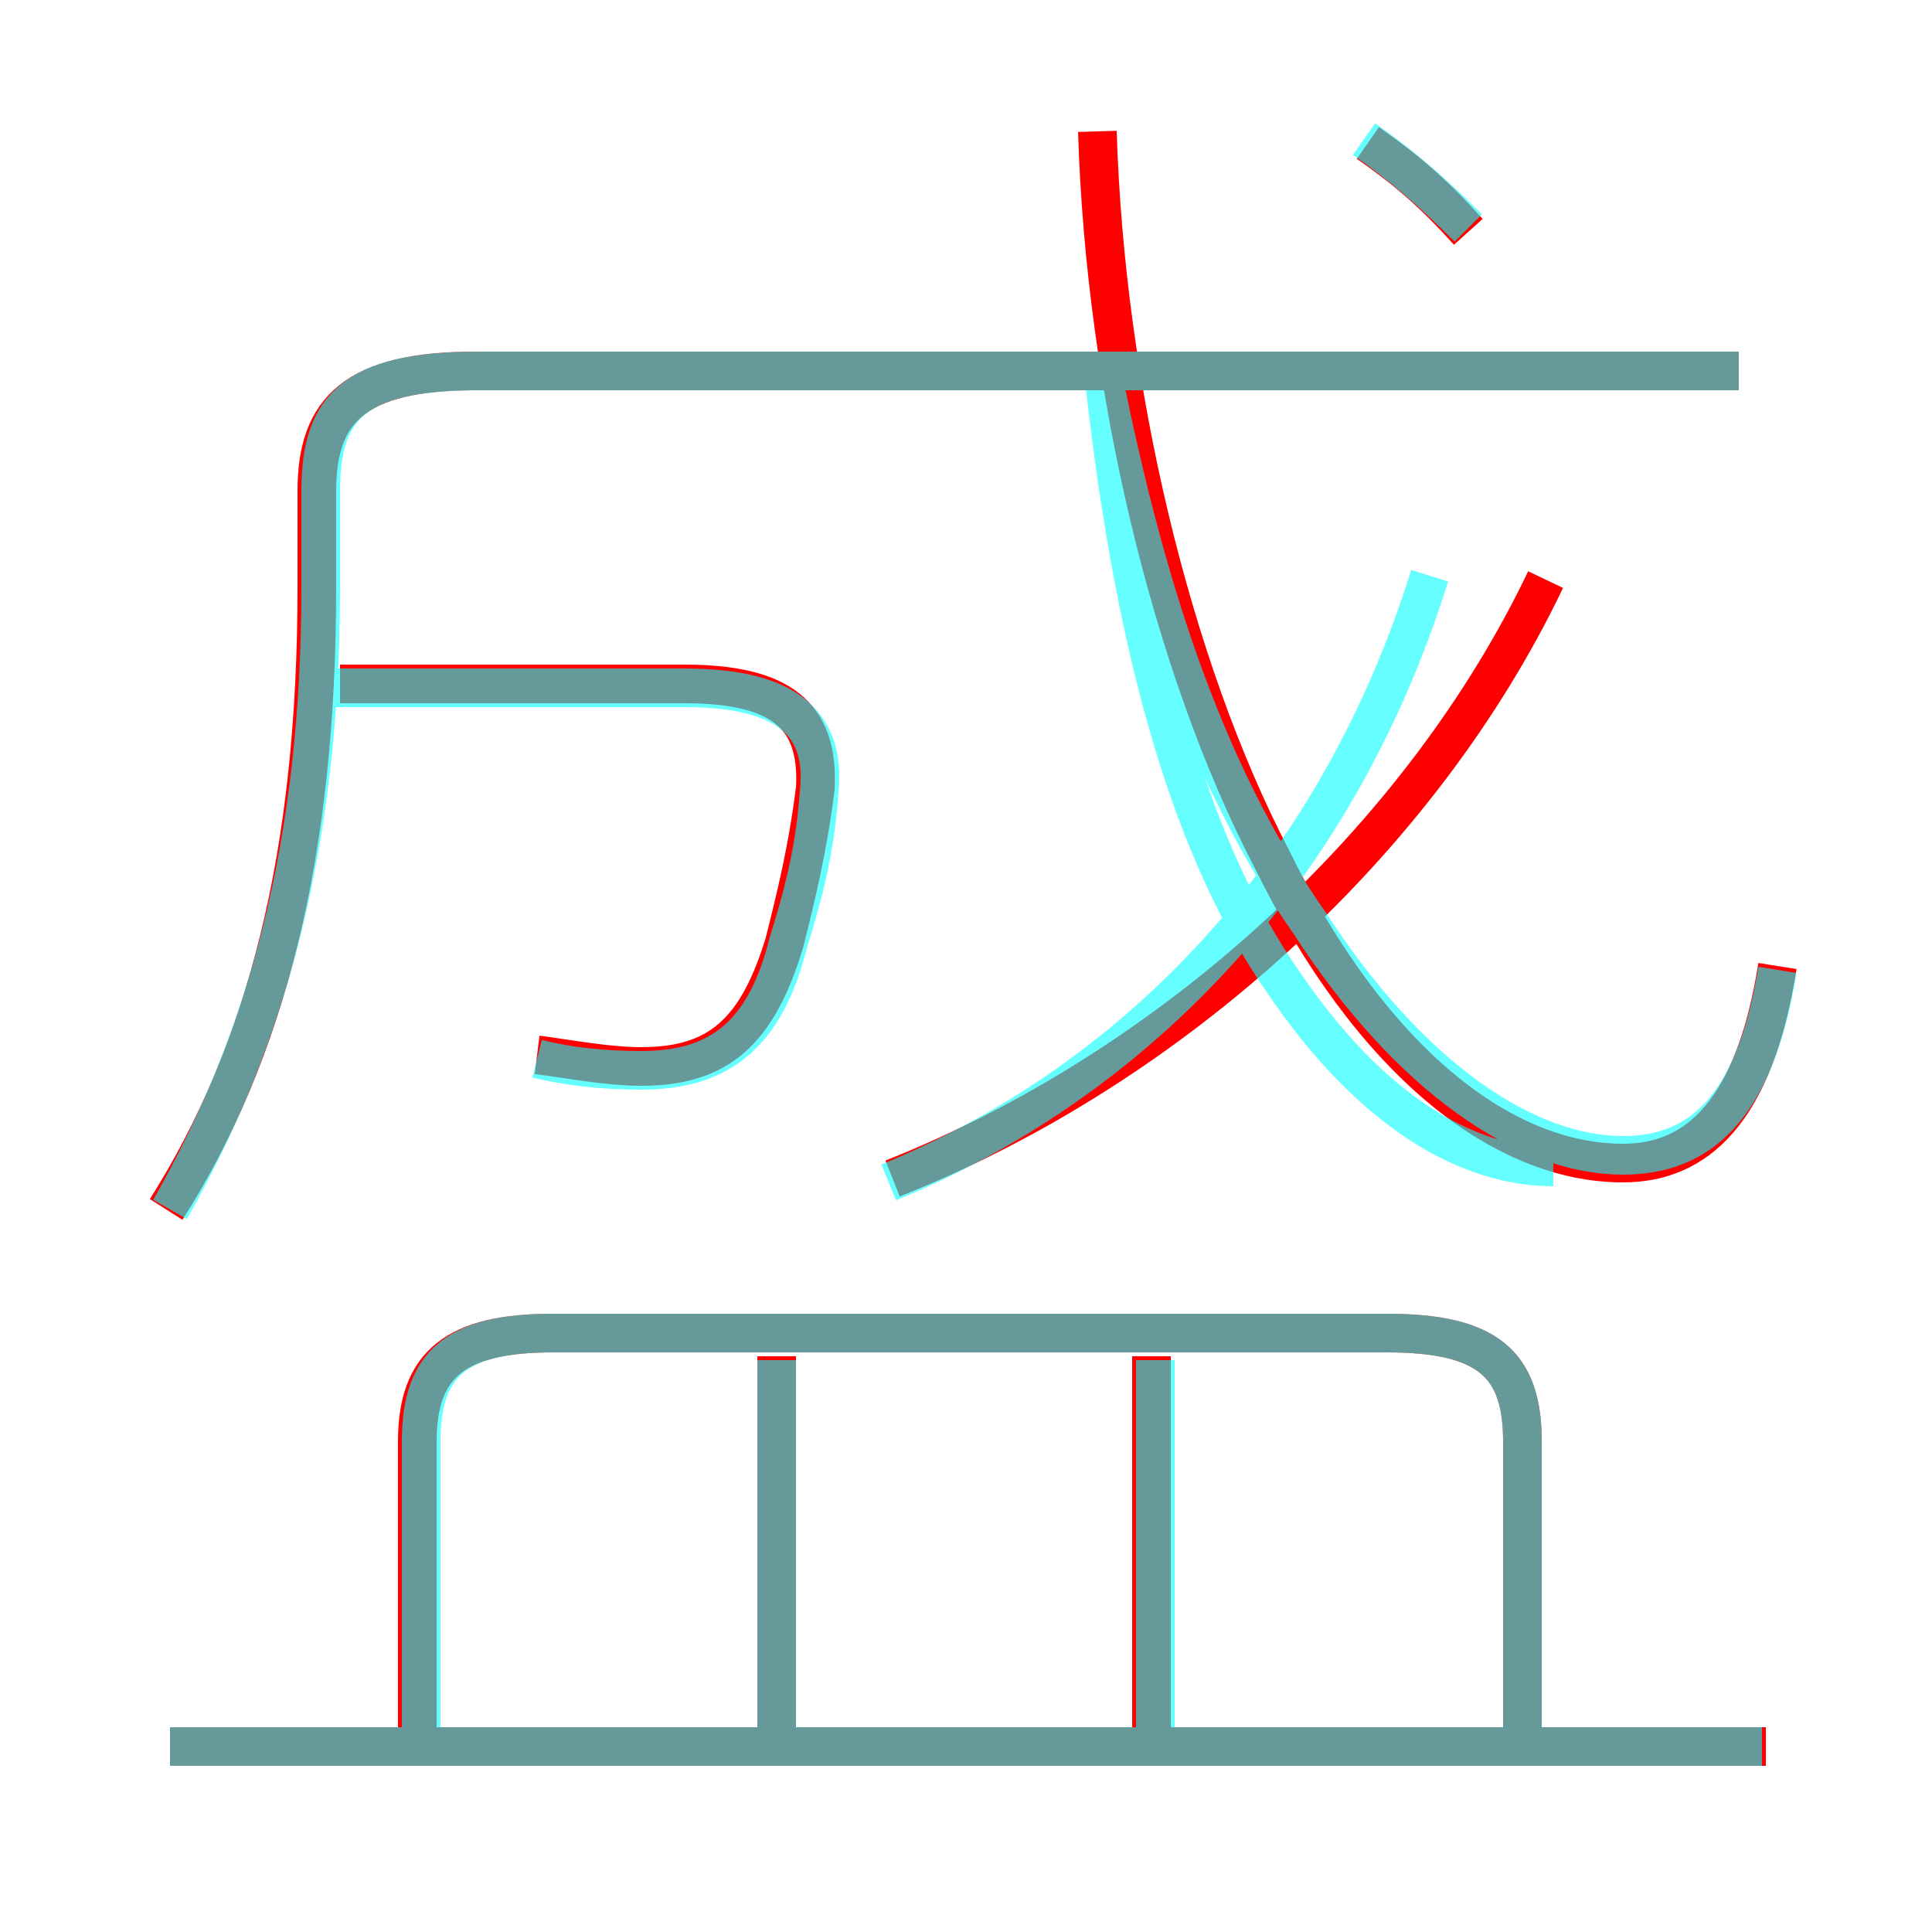 <?xml version='1.0' encoding='utf8'?>
<svg viewBox="0.0 -6.0 50.0 50.0" version="1.1" xmlns="http://www.w3.org/2000/svg">
<rect x="0.0" y="-6.0" width="50.0" height="50.0" fill="#333333" stroke="none"/>
<rect x="-1000" y="-1000" width="2000" height="2000" stroke="white" fill="white"/>
<g style="fill:none;stroke:rgba(255, 0, 0, 1);  stroke-width:1"><path d="M 4.3 -12.7 C 6.9 -16.8 8.2 -21.9 8.2 -28.8 L 8.2 -31.3 C 8.2 -33.4 9.2 -34.4 12.3 -34.4 L 45.0 -34.4 M 45.7 1.2 L 4.4 1.2 M 20.1 0.8 L 20.1 -8.9 M 39.4 0.8 L 39.4 -6.7 C 39.4 -8.7 38.5 -9.5 35.9 -9.5 L 14.3 -9.5 C 11.8 -9.5 10.8 -8.7 10.8 -6.7 L 10.8 0.9 M 29.8 0.8 L 29.8 -8.9 M 13.9 -16.7 C 14.7 -16.6 15.7 -16.4 16.6 -16.4 C 18.6 -16.4 19.6 -17.3 20.3 -19.6 C 20.6 -20.8 20.9 -22.0 21.1 -23.6 C 21.2 -25.5 20.2 -26.3 17.7 -26.3 L 8.8 -26.3 M 23.1 -13.5 C 30.4 -16.4 36.8 -22.3 40.0 -29.0 M 46.0 -19.0 C 45.4 -15.2 43.9 -13.9 42.0 -13.9 C 38.9 -13.9 35.5 -16.5 32.9 -21.8 C 30.3 -26.8 28.6 -34.0 28.4 -40.6 M 38.0 -38.0 C 37.1 -39.0 36.4 -39.6 35.4 -40.3" transform="translate(0.0 38.0)" />
</g>
<g style="fill:none;stroke:rgba(0, 255, 255, 0.6);  stroke-width:1">
<path d="M 4.4 -12.7 C 6.9 -17.1 8.3 -22.1 8.3 -28.8 L 8.3 -31.3 C 8.3 -33.5 9.2 -34.4 12.4 -34.4 L 45.0 -34.4 M 45.6 1.2 L 4.4 1.2 M 20.1 0.8 L 20.1 -8.8 M 29.9 0.8 L 29.9 -8.8 M 39.4 0.8 L 39.4 -6.7 C 39.4 -8.7 38.5 -9.5 35.9 -9.5 L 14.3 -9.5 C 11.8 -9.5 10.9 -8.7 10.9 -6.7 L 10.9 0.8 M 13.9 -16.6 C 14.7 -16.4 15.6 -16.3 16.6 -16.3 C 18.6 -16.3 19.8 -17.2 20.4 -19.6 C 20.9 -21.2 21.1 -22.2 21.2 -23.5 C 21.4 -25.4 20.2 -26.2 17.7 -26.2 L 8.7 -26.2 M 40.2 -13.8 C 38.0 -13.8 35.5 -15.2 33.2 -18.6 C 30.9 -21.9 29.4 -26.9 28.6 -34.0 M 23.0 -13.4 C 29.1 -15.9 34.5 -21.1 37.0 -29.1 M 46.0 -18.9 C 45.4 -15.2 43.9 -14.1 42.0 -14.1 C 39.5 -14.1 36.5 -16.1 33.9 -20.1 C 31.6 -23.4 29.9 -27.6 28.6 -34.0 M 38.0 -38.1 C 37.1 -39.0 36.3 -39.7 35.3 -40.4" transform="translate(0.0 38.0)" />
</g>
</svg>